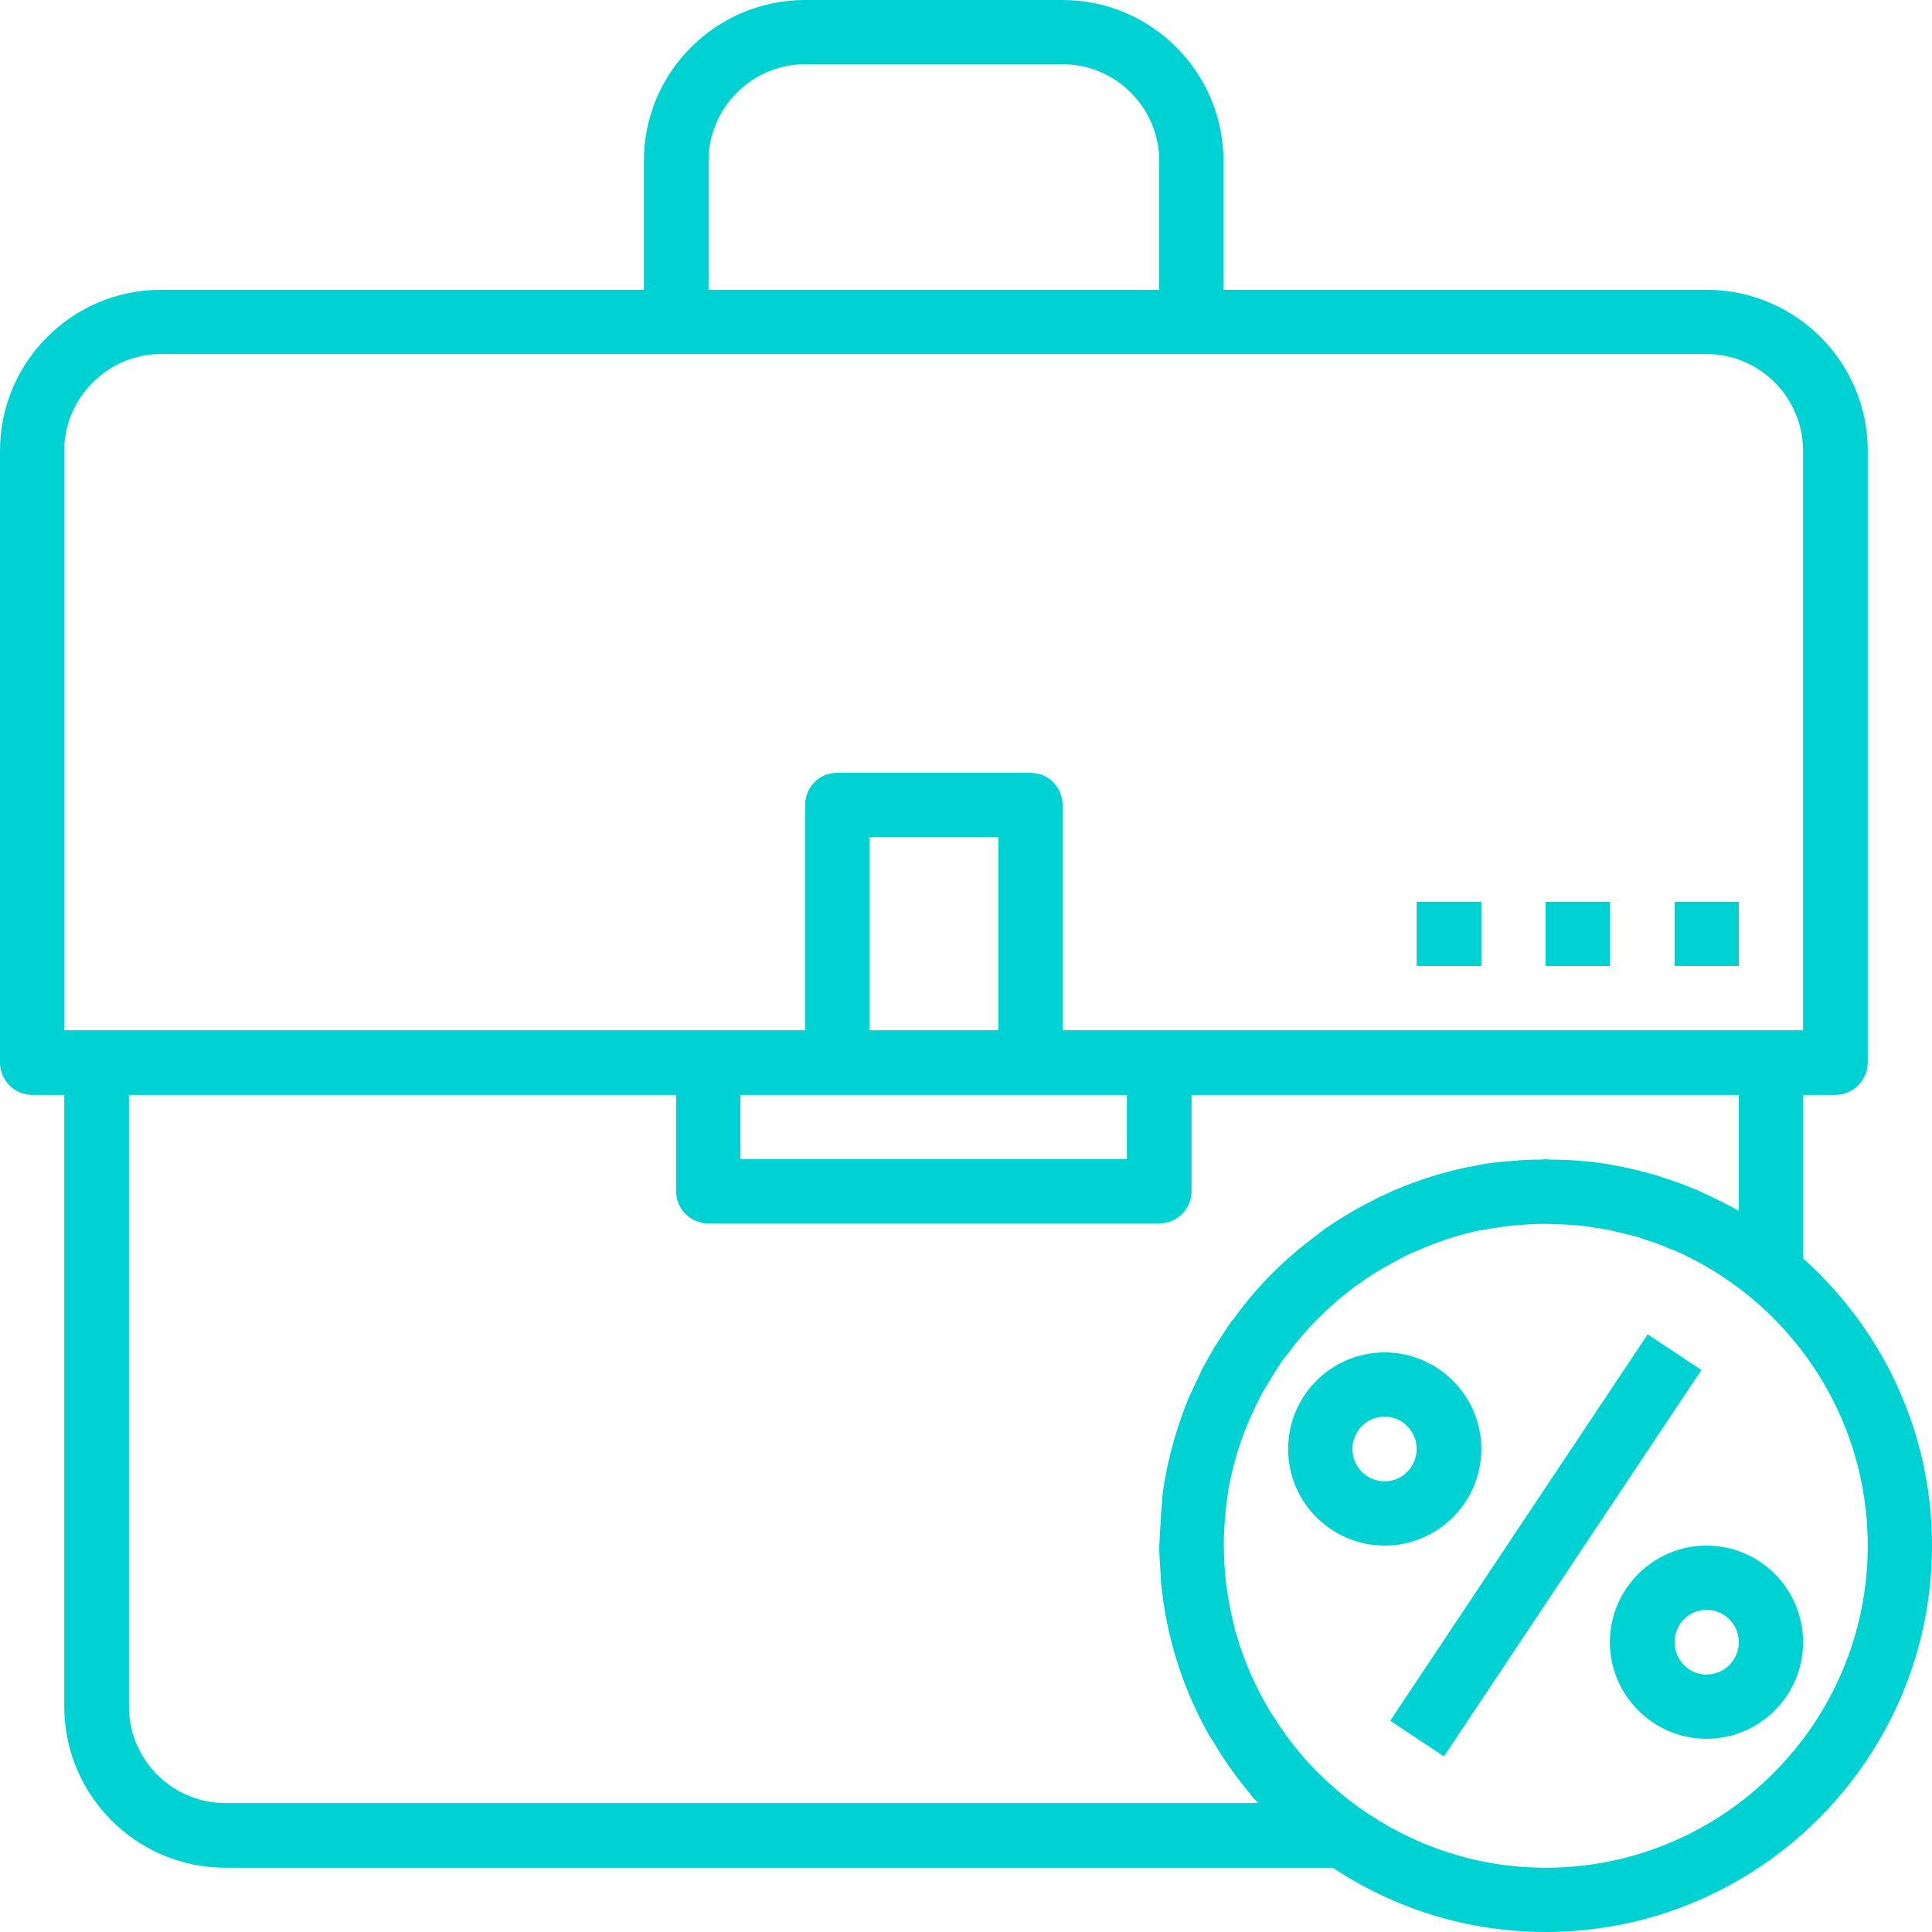 <?xml version="1.0" encoding="utf-8"?>
<svg xmlns="http://www.w3.org/2000/svg"
	xmlns:xlink="http://www.w3.org/1999/xlink"
	width="46px" height="46px" viewBox="0 0 46 46">
<g><path fillRule="evenodd" d="M 43.7 26.07C 43.7 26.07 42.93 26.07 42.93 26.07 42.93 26.07 42.93 29.96 42.93 29.96 44.81 31.65 46 34.08 46 36.8 46 41.87 41.87 46 36.8 46 34.92 46 33.18 45.43 31.73 44.47 31.73 44.47 5.37 44.47 5.37 44.47 3.25 44.47 1.53 42.75 1.53 40.63 1.53 40.63 1.53 26.07 1.53 26.07 1.53 26.07 0.77 26.07 0.77 26.07 0.34 26.07-0 25.72-0 25.3-0 25.3-0 10.73-0 10.73-0 8.62 1.72 6.9 3.83 6.9 3.83 6.9 15.33 6.9 15.33 6.9 15.33 6.9 15.33 3.83 15.33 3.83 15.33 1.72 17.05-0 19.17-0 19.17-0 25.3-0 25.3-0 27.41-0 29.13 1.72 29.13 3.83 29.13 3.83 29.13 6.9 29.13 6.9 29.13 6.9 40.63 6.9 40.63 6.9 42.75 6.9 44.47 8.62 44.47 10.73 44.47 10.73 44.47 25.3 44.47 25.3 44.47 25.72 44.12 26.07 43.7 26.07ZM 30.31 40.85C 30.65 41.4 31.05 41.9 31.53 42.35 31.57 42.39 31.61 42.43 31.66 42.47 31.88 42.67 32.11 42.86 32.35 43.03 33.61 43.93 35.14 44.47 36.8 44.47 41.03 44.47 44.47 41.03 44.47 36.8 44.47 33.65 42.56 30.94 39.84 29.76 39.81 29.76 39.79 29.74 39.77 29.74 39.58 29.65 39.38 29.58 39.18 29.52 39.13 29.5 39.09 29.49 39.05 29.47 38.87 29.42 38.68 29.37 38.49 29.33 38.43 29.31 38.36 29.3 38.29 29.28 38.12 29.25 37.95 29.23 37.78 29.2 37.69 29.19 37.6 29.18 37.51 29.17 37.35 29.16 37.2 29.15 37.04 29.15 36.93 29.14 36.82 29.14 36.7 29.14 36.56 29.14 36.42 29.15 36.28 29.16 36.16 29.17 36.03 29.18 35.91 29.19 35.7 29.22 35.49 29.25 35.29 29.29 35.28 29.29 35.26 29.29 35.25 29.29 34.77 29.39 34.3 29.54 33.86 29.73 33.81 29.75 33.76 29.77 33.71 29.79 33.55 29.86 33.4 29.93 33.26 30.01 33.17 30.06 33.08 30.11 32.99 30.16 32.9 30.21 32.8 30.27 32.7 30.33 32.59 30.4 32.49 30.47 32.38 30.55 32.32 30.59 32.26 30.63 32.2 30.68 31.62 31.12 31.1 31.64 30.67 32.22 30.63 32.28 30.58 32.33 30.54 32.38 30.47 32.49 30.4 32.6 30.32 32.72 30.27 32.81 30.21 32.9 30.16 32.99 30.1 33.08 30.05 33.18 30 33.27 29.93 33.41 29.86 33.55 29.8 33.69 29.77 33.75 29.74 33.81 29.72 33.87 29.53 34.31 29.39 34.77 29.29 35.25 29.29 35.26 29.29 35.27 29.28 35.28 29.24 35.48 29.22 35.69 29.19 35.89 29.16 36.21 29.13 36.53 29.14 36.85 29.14 36.86 29.14 36.86 29.14 36.87 29.14 37.19 29.17 37.52 29.21 37.84 29.22 37.88 29.23 37.93 29.23 37.97 29.28 38.28 29.35 38.59 29.43 38.9 29.43 38.9 29.44 38.91 29.44 38.92 29.62 39.55 29.89 40.16 30.23 40.73 30.25 40.77 30.28 40.81 30.31 40.85ZM 3.07 40.63C 3.07 41.9 4.1 42.93 5.37 42.93 5.37 42.93 29.95 42.93 29.95 42.93 29.92 42.9 29.89 42.85 29.85 42.82 29.72 42.66 29.59 42.49 29.46 42.33 29.4 42.24 29.34 42.16 29.28 42.08 29.14 41.88 29.01 41.68 28.89 41.47 28.85 41.41 28.81 41.36 28.78 41.3 28.16 40.2 27.76 38.96 27.64 37.63 27.64 37.57 27.64 37.5 27.63 37.44 27.62 37.23 27.6 37.02 27.6 36.8 27.6 36.76 27.61 36.72 27.61 36.69 27.61 36.56 27.62 36.43 27.63 36.31 27.64 36.12 27.65 35.93 27.67 35.74 27.67 35.69 27.67 35.65 27.68 35.6 27.68 35.6 27.68 35.6 27.68 35.6 27.7 35.39 27.74 35.19 27.78 35 27.78 34.98 27.79 34.96 27.79 34.94 27.91 34.38 28.08 33.83 28.29 33.31 28.34 33.2 28.39 33.09 28.44 32.99 28.5 32.86 28.56 32.73 28.62 32.6 28.7 32.46 28.78 32.31 28.86 32.17 28.9 32.1 28.94 32.03 28.99 31.96 29.1 31.79 29.21 31.62 29.32 31.46 29.33 31.44 29.35 31.43 29.36 31.42 29.92 30.63 30.61 29.95 31.39 29.38 31.41 29.36 31.43 29.34 31.45 29.33 31.61 29.21 31.78 29.1 31.94 29 32.02 28.95 32.09 28.91 32.17 28.86 32.31 28.78 32.45 28.7 32.59 28.63 32.72 28.56 32.86 28.49 33 28.43 33.1 28.38 33.19 28.34 33.29 28.3 33.82 28.08 34.37 27.91 34.93 27.79 34.96 27.79 34.98 27.78 35 27.78 35.19 27.74 35.38 27.7 35.58 27.68 35.64 27.67 35.7 27.67 35.76 27.66 35.85 27.65 35.94 27.65 36.02 27.64 36.23 27.62 36.44 27.61 36.64 27.61 36.7 27.61 36.75 27.6 36.8 27.6 36.84 27.6 36.88 27.61 36.91 27.61 37.16 27.61 37.4 27.62 37.64 27.64 37.68 27.65 37.73 27.65 37.77 27.65 38.37 27.71 38.95 27.84 39.52 28.01 39.53 28.02 39.55 28.02 39.57 28.03 39.83 28.11 40.09 28.2 40.34 28.31 40.37 28.32 40.39 28.33 40.42 28.34 40.66 28.45 40.91 28.57 41.14 28.69 41.16 28.7 41.18 28.71 41.2 28.72 41.27 28.76 41.34 28.79 41.4 28.83 41.4 28.83 41.4 26.07 41.4 26.07 41.4 26.07 28.37 26.07 28.37 26.07 28.37 26.07 28.37 28.37 28.37 28.37 28.37 28.79 28.02 29.13 27.6 29.13 27.6 29.13 16.87 29.13 16.87 29.13 16.44 29.13 16.1 28.79 16.1 28.37 16.1 28.37 16.1 26.07 16.1 26.07 16.1 26.07 3.07 26.07 3.07 26.07 3.07 26.07 3.07 40.63 3.07 40.63ZM 19.93 26.07C 19.93 26.07 17.63 26.07 17.63 26.07 17.63 26.07 17.63 27.6 17.63 27.6 17.63 27.6 26.83 27.6 26.83 27.6 26.83 27.6 26.83 26.07 26.83 26.07 26.83 26.07 24.53 26.07 24.53 26.07 24.53 26.07 19.93 26.07 19.93 26.07ZM 23.77 24.53C 23.77 24.53 23.77 19.93 23.77 19.93 23.77 19.93 20.7 19.93 20.7 19.93 20.7 19.93 20.7 24.53 20.7 24.53 20.7 24.53 23.77 24.53 23.77 24.53ZM 27.6 3.83C 27.6 2.57 26.57 1.53 25.3 1.53 25.3 1.53 19.17 1.53 19.17 1.53 17.9 1.53 16.87 2.57 16.87 3.83 16.87 3.83 16.87 6.9 16.87 6.9 16.87 6.9 27.6 6.9 27.6 6.9 27.6 6.9 27.6 3.83 27.6 3.83ZM 42.93 10.73C 42.93 9.47 41.9 8.43 40.63 8.43 40.63 8.43 28.37 8.43 28.37 8.43 28.37 8.43 16.1 8.43 16.1 8.43 16.1 8.43 3.83 8.43 3.83 8.43 2.57 8.43 1.53 9.47 1.53 10.73 1.53 10.73 1.53 24.53 1.53 24.53 1.53 24.53 2.3 24.53 2.3 24.53 2.3 24.53 16.87 24.53 16.87 24.53 16.87 24.53 19.17 24.53 19.17 24.53 19.17 24.53 19.17 19.17 19.17 19.17 19.17 18.74 19.51 18.4 19.93 18.4 19.93 18.4 24.53 18.4 24.53 18.4 24.96 18.4 25.3 18.74 25.3 19.17 25.3 19.17 25.3 24.53 25.3 24.53 25.3 24.53 27.6 24.53 27.6 24.53 27.6 24.53 42.17 24.53 42.17 24.53 42.17 24.53 42.93 24.53 42.93 24.53 42.93 24.53 42.93 10.73 42.93 10.73ZM 39.87 21.47C 39.87 21.47 41.4 21.47 41.4 21.47 41.4 21.47 41.4 23 41.4 23 41.4 23 39.87 23 39.87 23 39.87 23 39.87 21.47 39.87 21.47ZM 36.8 21.47C 36.8 21.47 38.33 21.47 38.33 21.47 38.33 21.47 38.33 23 38.33 23 38.33 23 36.8 23 36.8 23 36.8 23 36.8 21.47 36.8 21.47ZM 33.73 21.47C 33.73 21.47 35.27 21.47 35.27 21.47 35.27 21.47 35.27 23 35.27 23 35.27 23 33.73 23 33.73 23 33.73 23 33.73 21.47 33.73 21.47ZM 32.97 32.2C 34.23 32.2 35.27 33.23 35.27 34.5 35.27 35.77 34.23 36.8 32.97 36.8 31.7 36.8 30.67 35.77 30.67 34.5 30.67 33.23 31.7 32.2 32.97 32.2ZM 32.97 35.27C 33.39 35.27 33.73 34.92 33.73 34.5 33.73 34.08 33.39 33.73 32.97 33.73 32.54 33.73 32.2 34.08 32.2 34.5 32.2 34.92 32.54 35.27 32.97 35.27ZM 40.51 32.62C 40.51 32.62 34.38 41.82 34.38 41.82 34.38 41.82 33.1 40.97 33.1 40.97 33.1 40.97 39.23 31.77 39.23 31.77 39.23 31.77 40.51 32.62 40.51 32.62ZM 40.63 36.8C 41.9 36.8 42.93 37.83 42.93 39.1 42.93 40.37 41.9 41.4 40.63 41.4 39.37 41.4 38.33 40.37 38.33 39.1 38.33 37.83 39.37 36.8 40.63 36.8ZM 40.63 39.87C 41.06 39.87 41.4 39.52 41.4 39.1 41.4 38.68 41.06 38.33 40.63 38.33 40.21 38.33 39.87 38.68 39.87 39.1 39.87 39.52 40.21 39.87 40.63 39.87Z" fill="rgb(0,209,211)"/><path fillRule="evenodd" d="" fill="rgb(0,209,211)"/></g></svg>